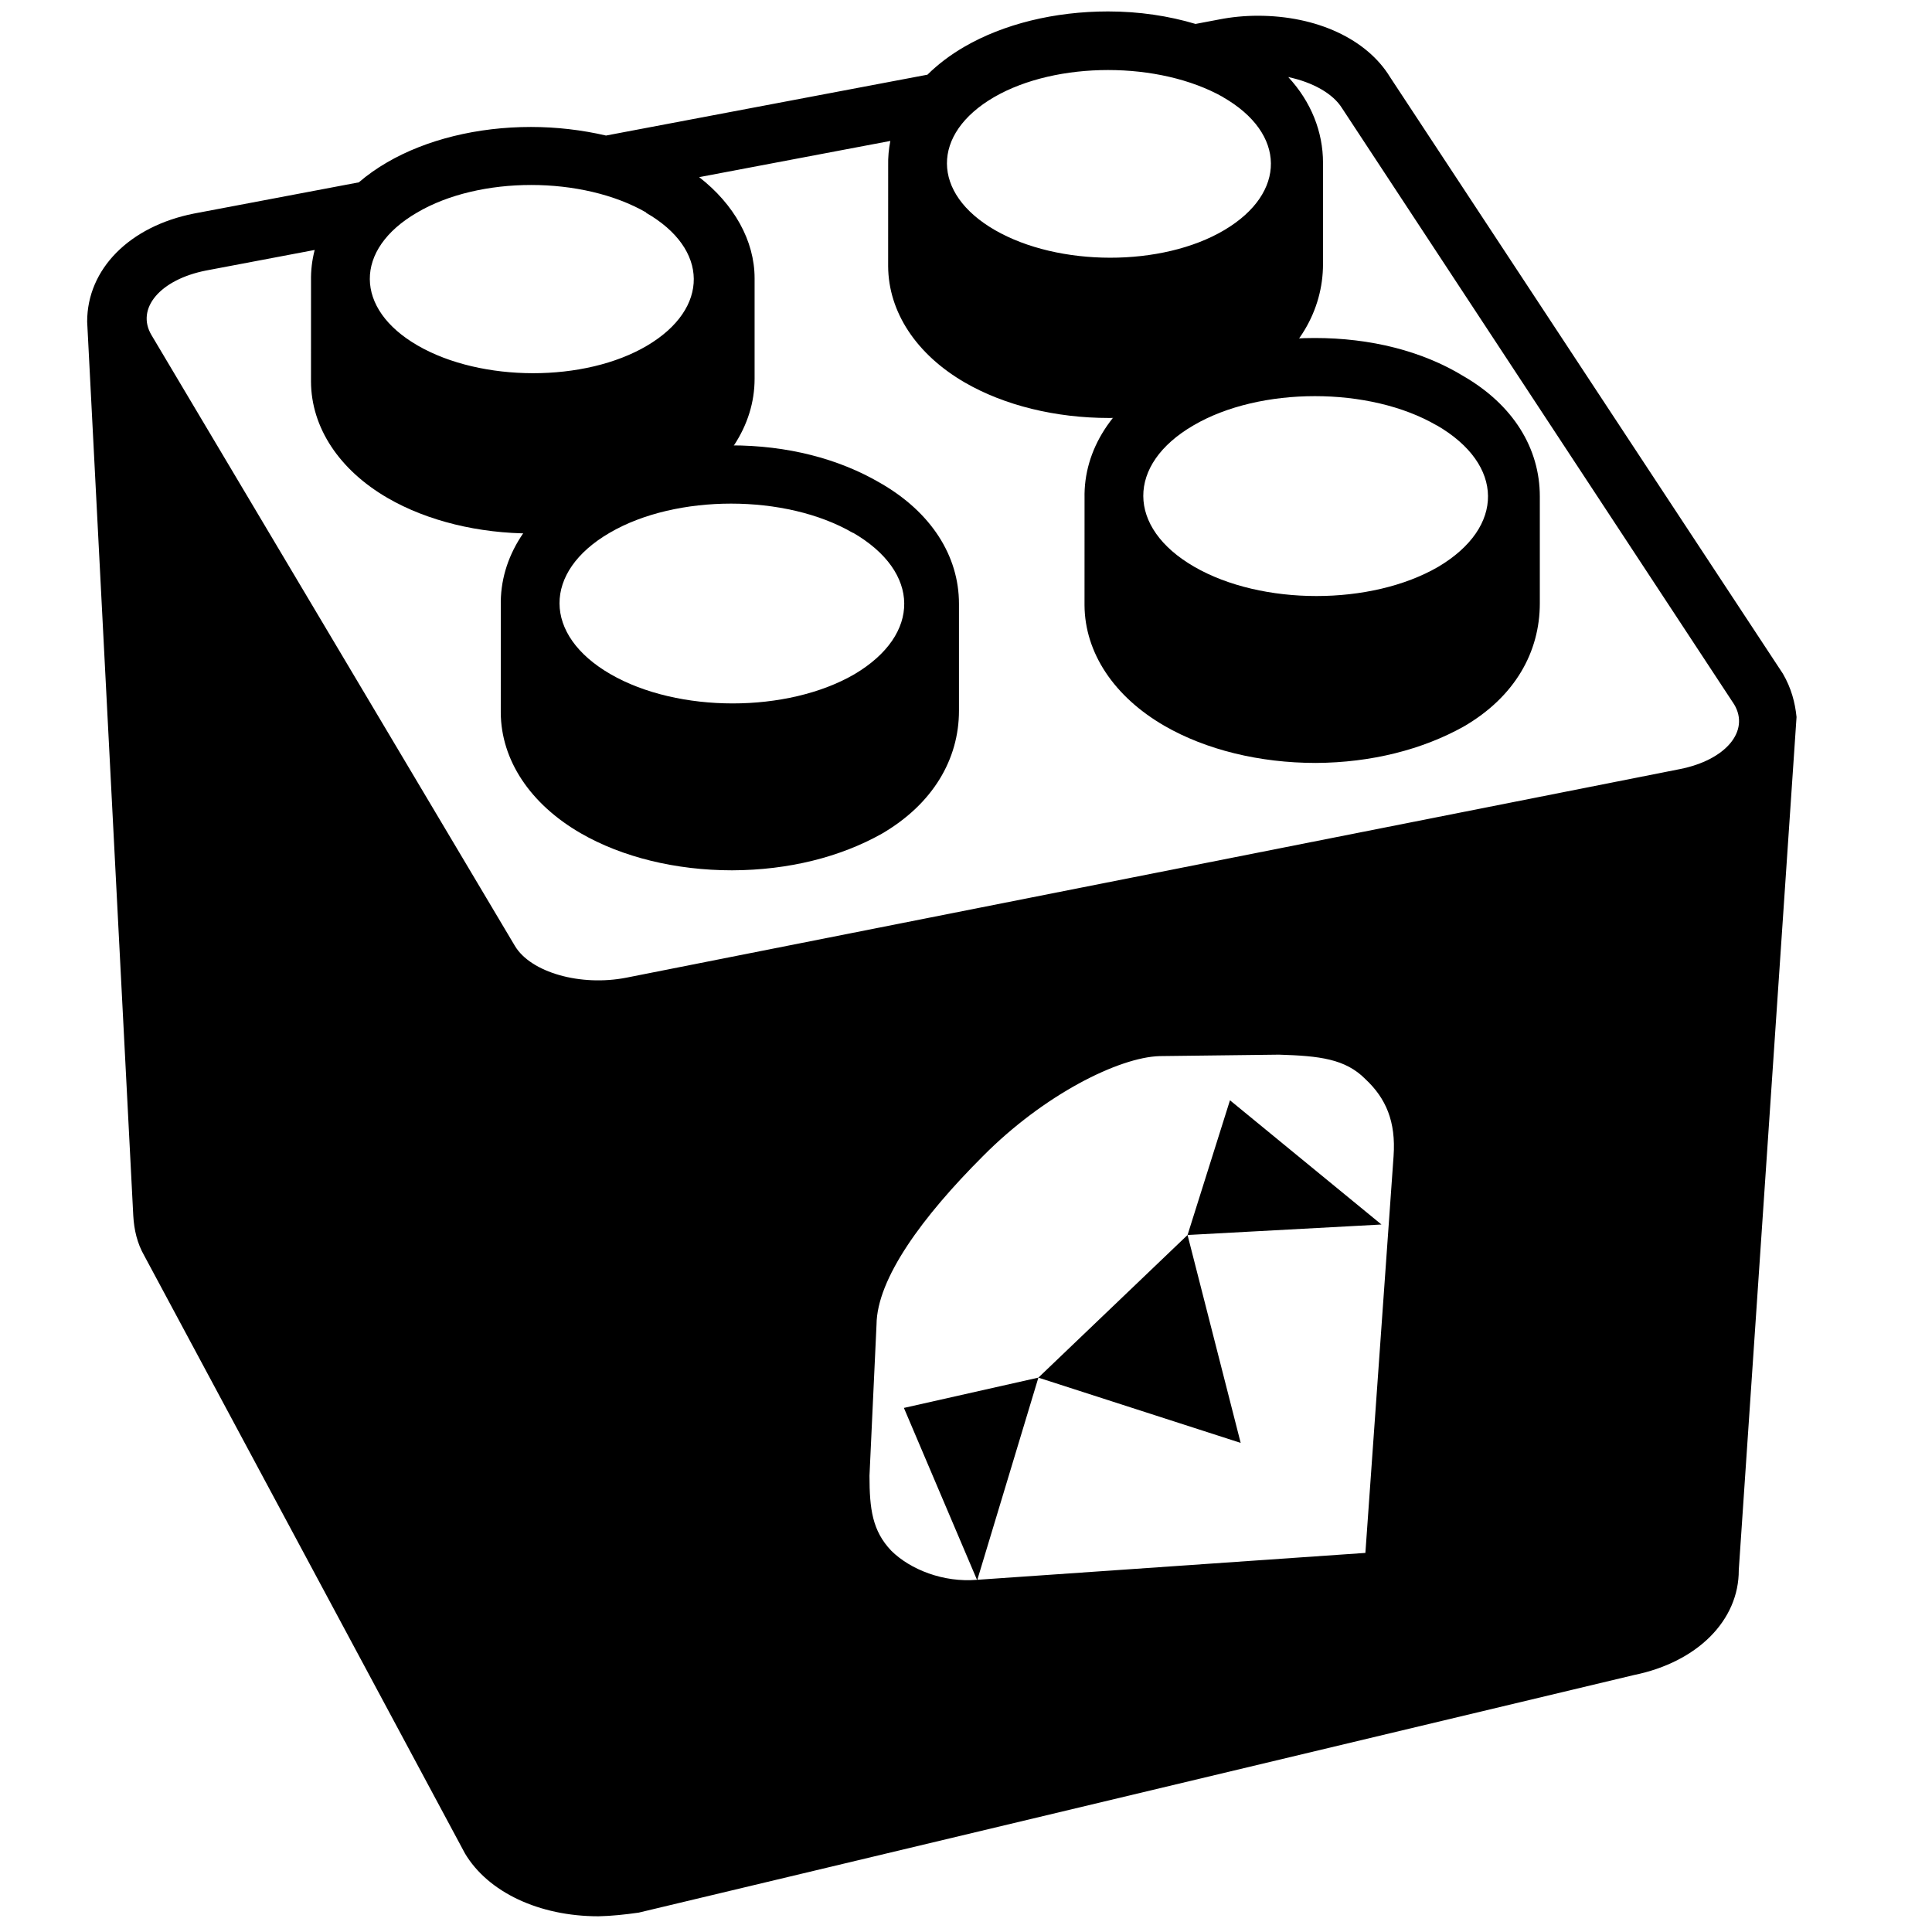 <?xml version="1.0" encoding="UTF-8" standalone="no"?>
<svg width="512px" height="512px" viewBox="0 0 512 512" version="1.1" xmlns="http://www.w3.org/2000/svg" xmlns:xlink="http://www.w3.org/1999/xlink">
    <!-- Generator: Sketch 40.1 (33804) - http://www.bohemiancoding.com/sketch -->
    <title>Slice 1</title>
    <desc>Created with Sketch.</desc>
    <defs></defs>
    <g id="Page-1" stroke="none" stroke-width="1" fill="none" fill-rule="evenodd">
        <g id="Group" transform="translate(23, 3)" fill="#000000">
            <path d="M137.597,32.922 L222.782,16.794 C225.535,14.066 228.799,11.584 232.53,9.415 C242.944,3.363 256.475,0.03 270.638,0.03 C278.898,0.03 286.699,1.211 293.83,3.343 L300.068,2.162 C303.344,1.516 306.805,1.173 310.358,1.173 C325.903,1.173 339.23,7.332 345.39,17.449 L449.476,175.519 C451.72,179.368 452.717,183.218 453.102,187.025 L437.792,413.087 C437.846,426.395 426.859,437.459 410.04,440.896 L146.264,503.865 C142.63,504.38 139.069,504.765 135.605,504.835 C119.871,504.835 106.336,498.452 100.219,488.177 L15.25,329.8 C13.34,326.478 12.532,322.905 12.32,319.179 L0.098,82.231 C0.098,68.322 11.308,56.977 28.389,53.597 L72.094,45.323 C74.322,43.406 76.824,41.633 79.581,40.031 C89.994,33.979 103.529,30.646 117.692,30.646 C124.497,30.646 131.256,31.447 137.597,32.922 Z M162.288,43.944 L212.949,34.35 C212.521,36.495 212.325,38.686 212.374,40.909 L212.366,67.544 C212.435,79.721 219.869,90.965 232.754,98.407 C243.209,104.447 256.756,107.769 270.903,107.769 L270.726,107.769 C284.97,107.869 297.67,104.405 308.379,98.264 C321.014,90.919 327.612,79.216 327.612,66.967 L327.612,40.131 C327.612,31.953 324.477,23.983 318.401,17.421 C324.845,18.792 330.242,21.761 332.667,25.687 L436.587,183.699 C440.78,190.752 434.32,198.416 422.209,200.814 L143.057,256.08 C130.9,258.486 117.642,254.717 113.45,247.668 L17.14,85.795 C12.959,78.766 19.415,71.101 31.572,68.699 L60.396,63.241 C59.694,65.929 59.363,68.7 59.424,71.521 L59.417,98.16 C59.486,110.333 66.92,121.578 79.804,129.019 C90.26,135.059 103.807,138.381 117.954,138.381 L117.896,138.381 C132.14,138.281 146.133,135.202 156.335,128.877 C169.431,121.266 176.976,109.806 176.976,97.387 L176.976,70.743 C176.976,60.778 171.522,51.121 162.288,43.944 Z M315.929,276.494 L284.292,276.879 C273.498,277.206 253.63,287.088 237.439,303.442 C221.486,319.391 209.394,335.836 209.286,348.051 L207.423,388.076 C207.423,396.93 208.193,402.704 213.198,407.963 C218.252,412.967 227.056,416.432 235.91,415.662 L216.543,370.113 L252.183,362.083 L291.714,324.283 L302.955,288.586 L343.103,321.508 L291.714,324.287 L305.793,379.383 L252.183,362.091 L236.003,415.662 L338.842,408.536 L346.31,303.407 C346.968,294.191 344.254,288.032 338.865,282.996 C333.548,277.599 326.681,276.821 315.929,276.494 Z M301.088,22.735 C317.93,32.359 318.027,48.142 301.473,57.966 C284.92,67.791 257.491,67.691 240.649,57.966 C223.784,48.231 223.719,32.459 240.453,22.735 C256.995,13.168 284.2,13.168 301.138,22.735 L301.088,22.735 Z M148.143,53.347 C164.985,62.971 165.081,78.754 148.528,88.575 C131.974,98.395 104.546,98.299 87.704,88.575 C70.838,78.839 70.773,63.071 87.507,53.347 C104.049,43.58 131.37,43.58 148.308,53.347 L148.143,53.347 Z" id="Combined-Shape"></path>
            <path d="M325.684,199.186 C310.809,199.186 296.573,195.698 285.605,189.362 C272.212,181.628 264.486,169.979 264.409,157.391 L264.417,129.054 C264.136,116.211 271.754,104.328 285.366,96.417 C296.288,90.072 310.508,86.573 325.399,86.573 C340.274,86.573 353.886,90.038 364.665,96.582 C378.058,104.281 385.068,115.83 385.068,128.557 L385.068,156.89 C385.068,169.74 378.527,181.62 364.919,189.527 C353.99,195.641 340.405,199.105 325.776,199.186 L325.684,199.186 Z M357.786,109.732 C375.698,120.126 375.879,136.68 358.171,147.197 C340.378,157.541 311.398,157.541 293.489,147.197 C275.55,136.845 275.484,120.072 293.277,109.732 C310.897,99.4 340.02,99.4 357.728,109.732 L357.786,109.732 Z" id="Combined-Shape"></path>
            <path d="M170.979,227.643 C156.104,227.643 141.868,224.155 130.9,217.818 C117.507,210.084 109.781,198.432 109.708,185.843 L109.716,157.51 C109.431,144.668 117.053,132.784 130.665,124.873 C141.587,118.529 155.807,115.029 170.698,115.029 C185.573,115.029 199.185,118.494 210.349,125.038 C223.742,132.738 231.137,144.287 231.137,157.013 L231.137,185.347 C231.137,198.197 224.238,210.077 210.626,217.984 C199.643,224.128 186.035,227.592 171.021,227.643 L170.979,227.643 Z M203.081,138.193 C220.993,148.587 221.174,165.14 203.466,175.657 C185.673,186.001 156.693,186.001 138.784,175.657 C120.845,165.306 120.78,148.533 138.573,138.193 C156.192,127.887 185.265,127.887 202.973,138.193 L203.081,138.193 Z" id="Combined-Shape"></path>
        </g>
    </g>
</svg>